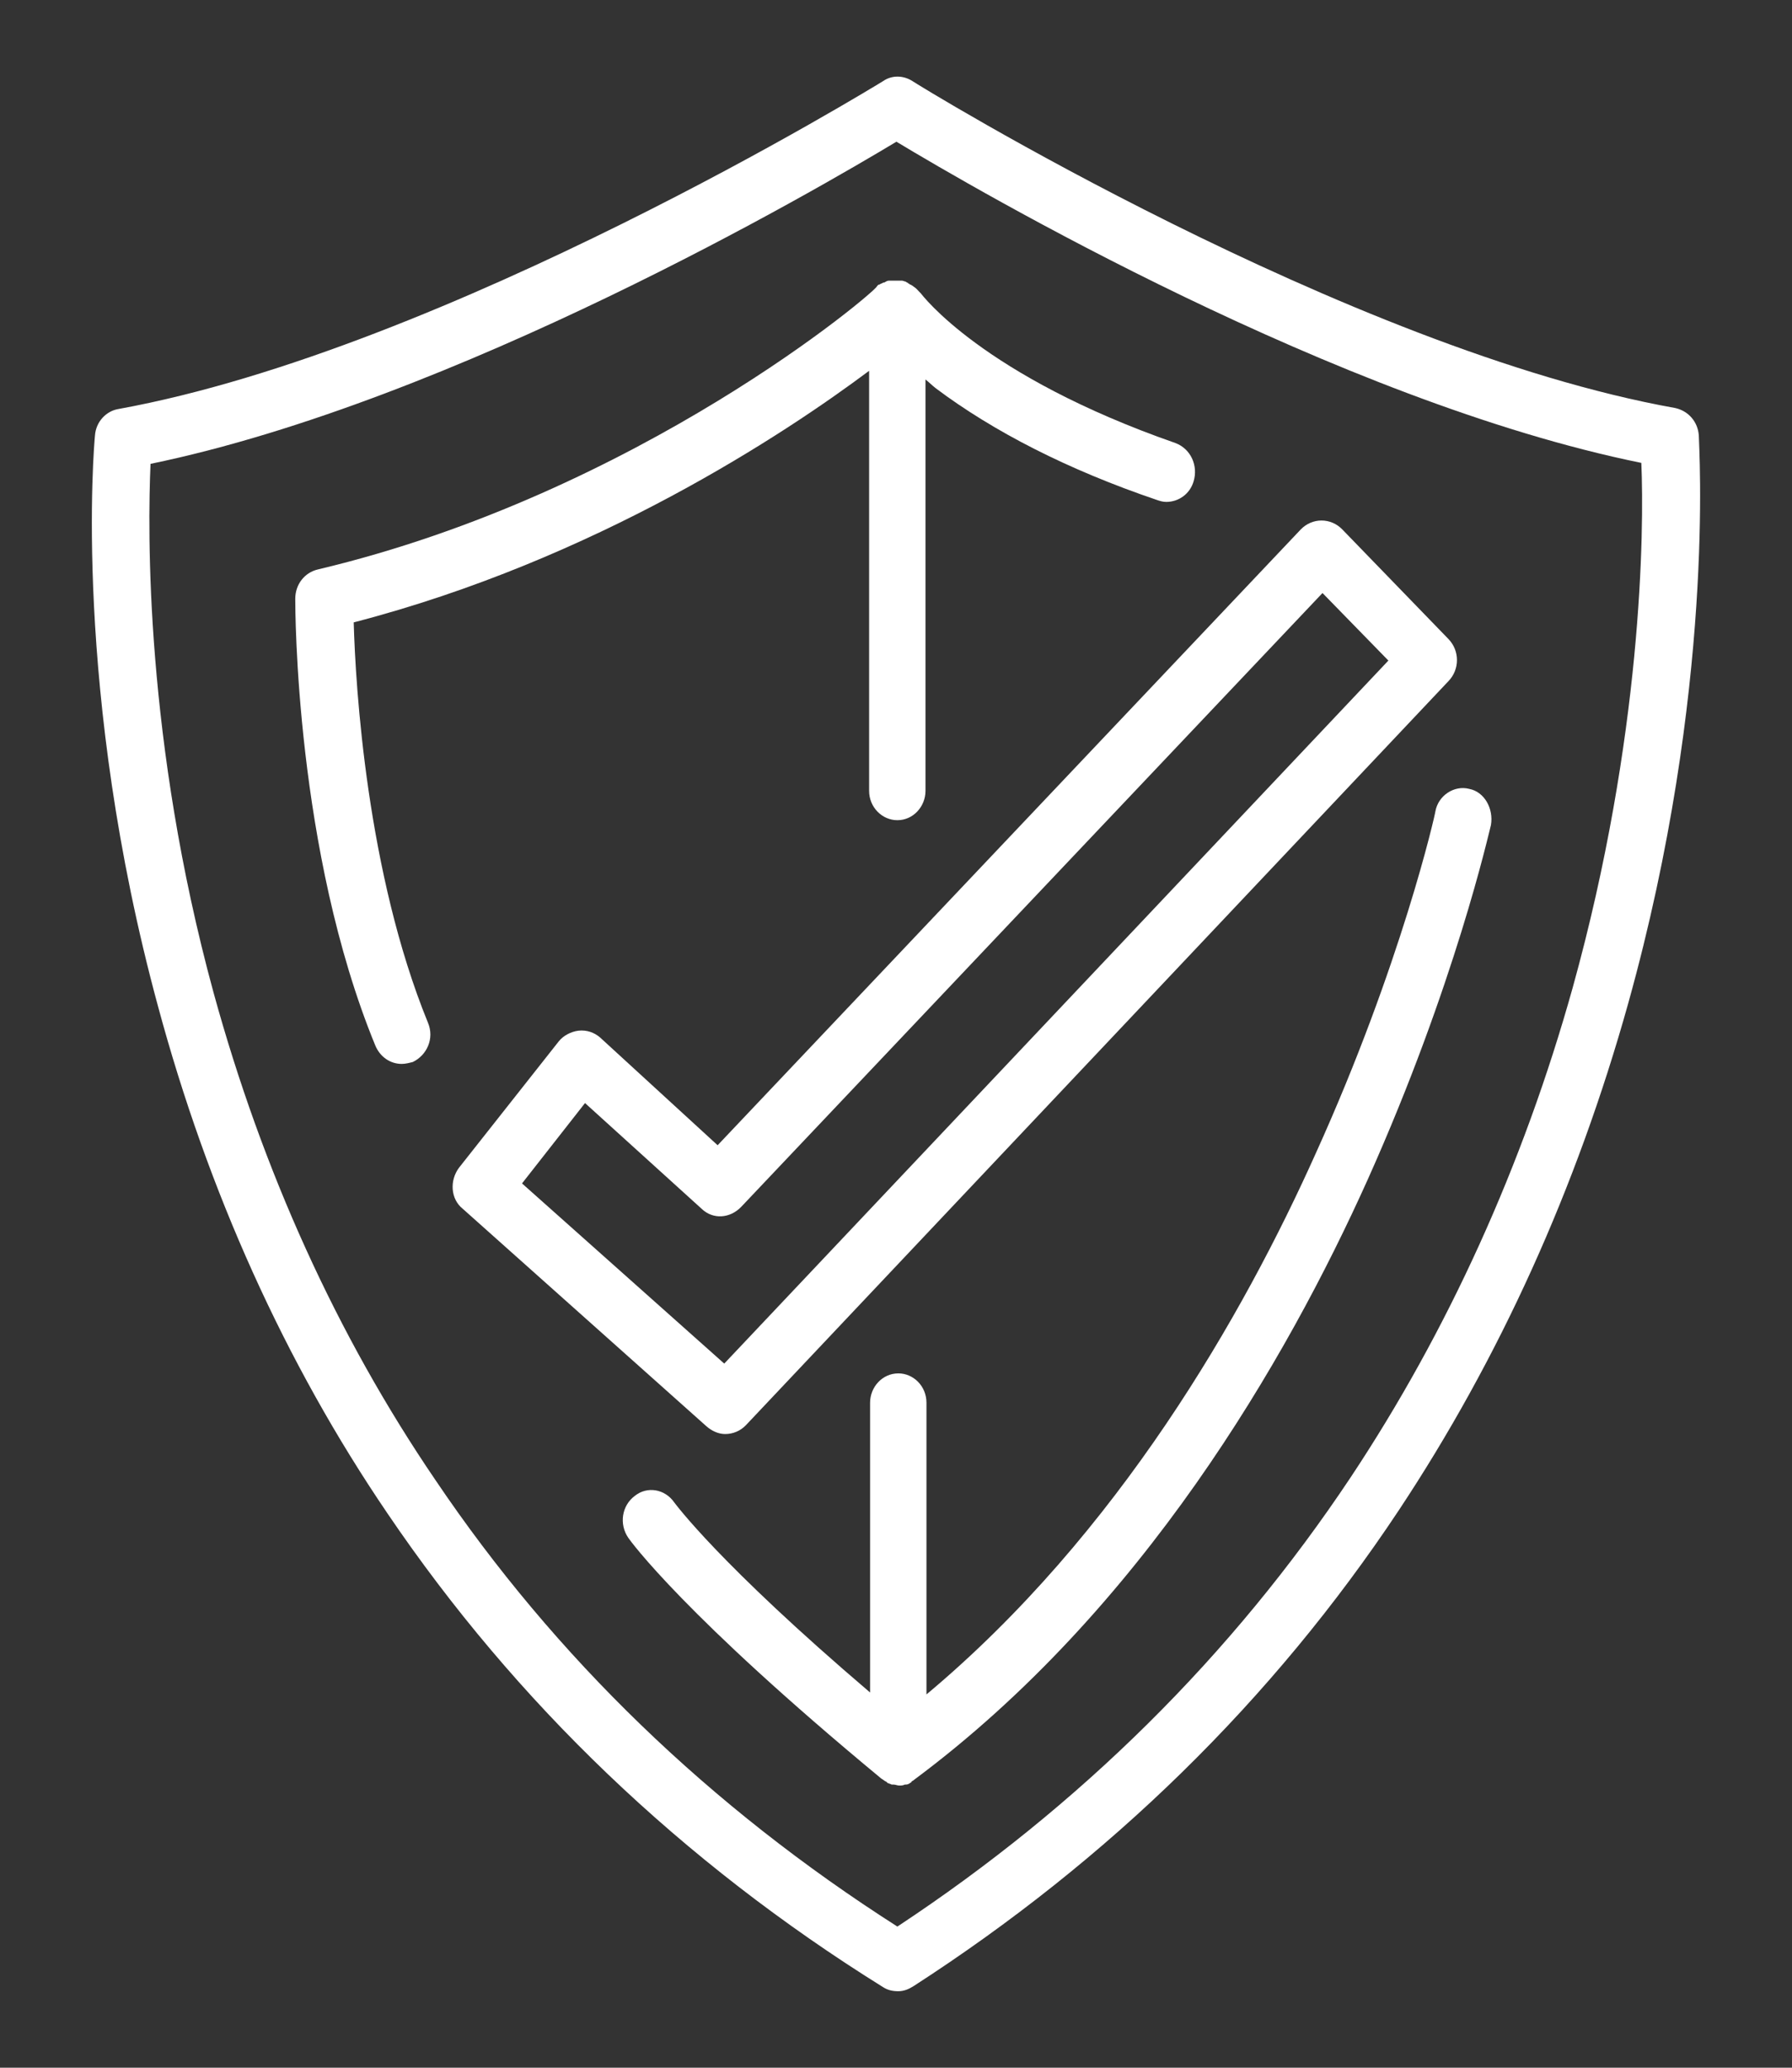 <svg width="13" height="15" viewBox="0 0 13 15" fill="none" xmlns="http://www.w3.org/2000/svg">
<rect x="0" y="0" width="13" height="15" fill="#333333" stroke="none"/>
<path d="M12.324 3.159C12.317 3.059 12.248 2.981 12.153 2.96C9.772 2.534 6.646 0.609 6.619 0.588C6.551 0.545 6.469 0.545 6.407 0.588C6.373 0.609 3.241 2.534 0.86 2.967C0.771 2.981 0.696 3.059 0.689 3.159C0.682 3.23 0.525 5.012 1.146 7.299C1.508 8.642 2.067 9.885 2.811 10.979C3.739 12.349 4.947 13.507 6.407 14.416C6.442 14.438 6.476 14.445 6.517 14.445C6.558 14.445 6.592 14.43 6.626 14.409C8.045 13.493 9.232 12.335 10.147 10.957C10.877 9.856 11.437 8.621 11.812 7.278C12.446 5.005 12.324 3.237 12.324 3.159ZM11.409 7.165C11.048 8.457 10.502 9.657 9.799 10.716C8.939 12.008 7.834 13.102 6.51 13.976C5.152 13.109 4.026 12.023 3.159 10.737C2.443 9.686 1.904 8.493 1.549 7.2C1.051 5.375 1.071 3.848 1.092 3.365C3.296 2.91 5.937 1.369 6.503 1.028C7.069 1.369 9.703 2.91 11.907 3.358C11.928 3.848 11.914 5.346 11.409 7.165Z" fill="white"/>
<path d="M5.261 10.403C5.315 10.403 5.37 10.382 5.411 10.339L10.508 4.941C10.59 4.856 10.59 4.721 10.508 4.636L9.737 3.84C9.696 3.798 9.642 3.776 9.587 3.776C9.532 3.776 9.478 3.798 9.437 3.84L5.206 8.308L4.353 7.526C4.312 7.491 4.258 7.47 4.196 7.477C4.142 7.484 4.087 7.512 4.053 7.555L3.33 8.471C3.261 8.563 3.268 8.698 3.357 8.769L5.124 10.346C5.165 10.382 5.213 10.403 5.261 10.403ZM4.244 8.002L5.09 8.769C5.172 8.848 5.295 8.84 5.377 8.755L9.594 4.302L10.072 4.792L5.254 9.892L3.787 8.585L4.244 8.002Z" fill="white"/>
<path d="M6.305 5.737C6.305 5.857 6.4 5.95 6.51 5.95C6.626 5.95 6.714 5.85 6.714 5.737V2.753C6.742 2.775 6.762 2.796 6.789 2.817C7.206 3.13 7.745 3.407 8.393 3.627C8.414 3.634 8.434 3.641 8.461 3.641C8.55 3.641 8.632 3.584 8.659 3.492C8.693 3.378 8.639 3.258 8.53 3.215C7.124 2.725 6.687 2.136 6.68 2.128C6.68 2.128 6.68 2.128 6.673 2.121C6.667 2.114 6.66 2.107 6.653 2.1L6.646 2.093C6.639 2.086 6.626 2.079 6.619 2.072C6.612 2.072 6.612 2.065 6.605 2.065C6.598 2.065 6.598 2.057 6.592 2.057C6.592 2.057 6.585 2.057 6.585 2.05C6.578 2.05 6.578 2.05 6.571 2.043C6.564 2.043 6.551 2.036 6.544 2.036H6.537C6.523 2.036 6.516 2.036 6.503 2.036C6.496 2.036 6.496 2.036 6.489 2.036C6.482 2.036 6.476 2.036 6.462 2.036C6.455 2.036 6.455 2.036 6.448 2.036C6.435 2.036 6.428 2.043 6.414 2.05C6.414 2.05 6.414 2.05 6.407 2.05C6.4 2.057 6.387 2.057 6.38 2.065C6.38 2.065 6.38 2.065 6.373 2.065C6.373 2.065 6.373 2.065 6.366 2.072L6.36 2.079C6.36 2.107 4.64 3.577 2.306 4.131C2.211 4.153 2.142 4.238 2.142 4.344C2.142 4.415 2.142 6.17 2.722 7.583C2.757 7.668 2.832 7.718 2.914 7.718C2.941 7.718 2.968 7.711 2.995 7.704C3.098 7.654 3.152 7.533 3.105 7.42C2.661 6.333 2.579 4.984 2.566 4.515C4.319 4.06 5.698 3.144 6.305 2.69V5.737Z" fill="white"/>
<path d="M10.659 5.723C10.549 5.694 10.433 5.772 10.413 5.886C10.413 5.9 10.167 6.994 9.546 8.365C9.021 9.537 8.113 11.128 6.721 12.292V10.176C6.721 10.055 6.626 9.963 6.517 9.963C6.401 9.963 6.312 10.062 6.312 10.176V12.278C5.213 11.341 4.899 10.908 4.892 10.9C4.824 10.801 4.695 10.78 4.606 10.851C4.51 10.922 4.49 11.057 4.558 11.156C4.572 11.177 4.961 11.717 6.394 12.903C6.407 12.91 6.414 12.918 6.428 12.925C6.428 12.925 6.435 12.925 6.435 12.932C6.448 12.939 6.455 12.939 6.469 12.946C6.476 12.946 6.476 12.946 6.482 12.946C6.496 12.946 6.51 12.953 6.523 12.953C6.537 12.953 6.551 12.953 6.564 12.946H6.571C6.585 12.946 6.598 12.939 6.605 12.932C6.605 12.932 6.612 12.932 6.612 12.925C6.619 12.918 6.626 12.918 6.633 12.91C8.284 11.682 9.335 9.863 9.922 8.557C10.556 7.143 10.802 6.035 10.816 5.985C10.836 5.865 10.768 5.744 10.659 5.723Z" fill="white"/>
</svg>

